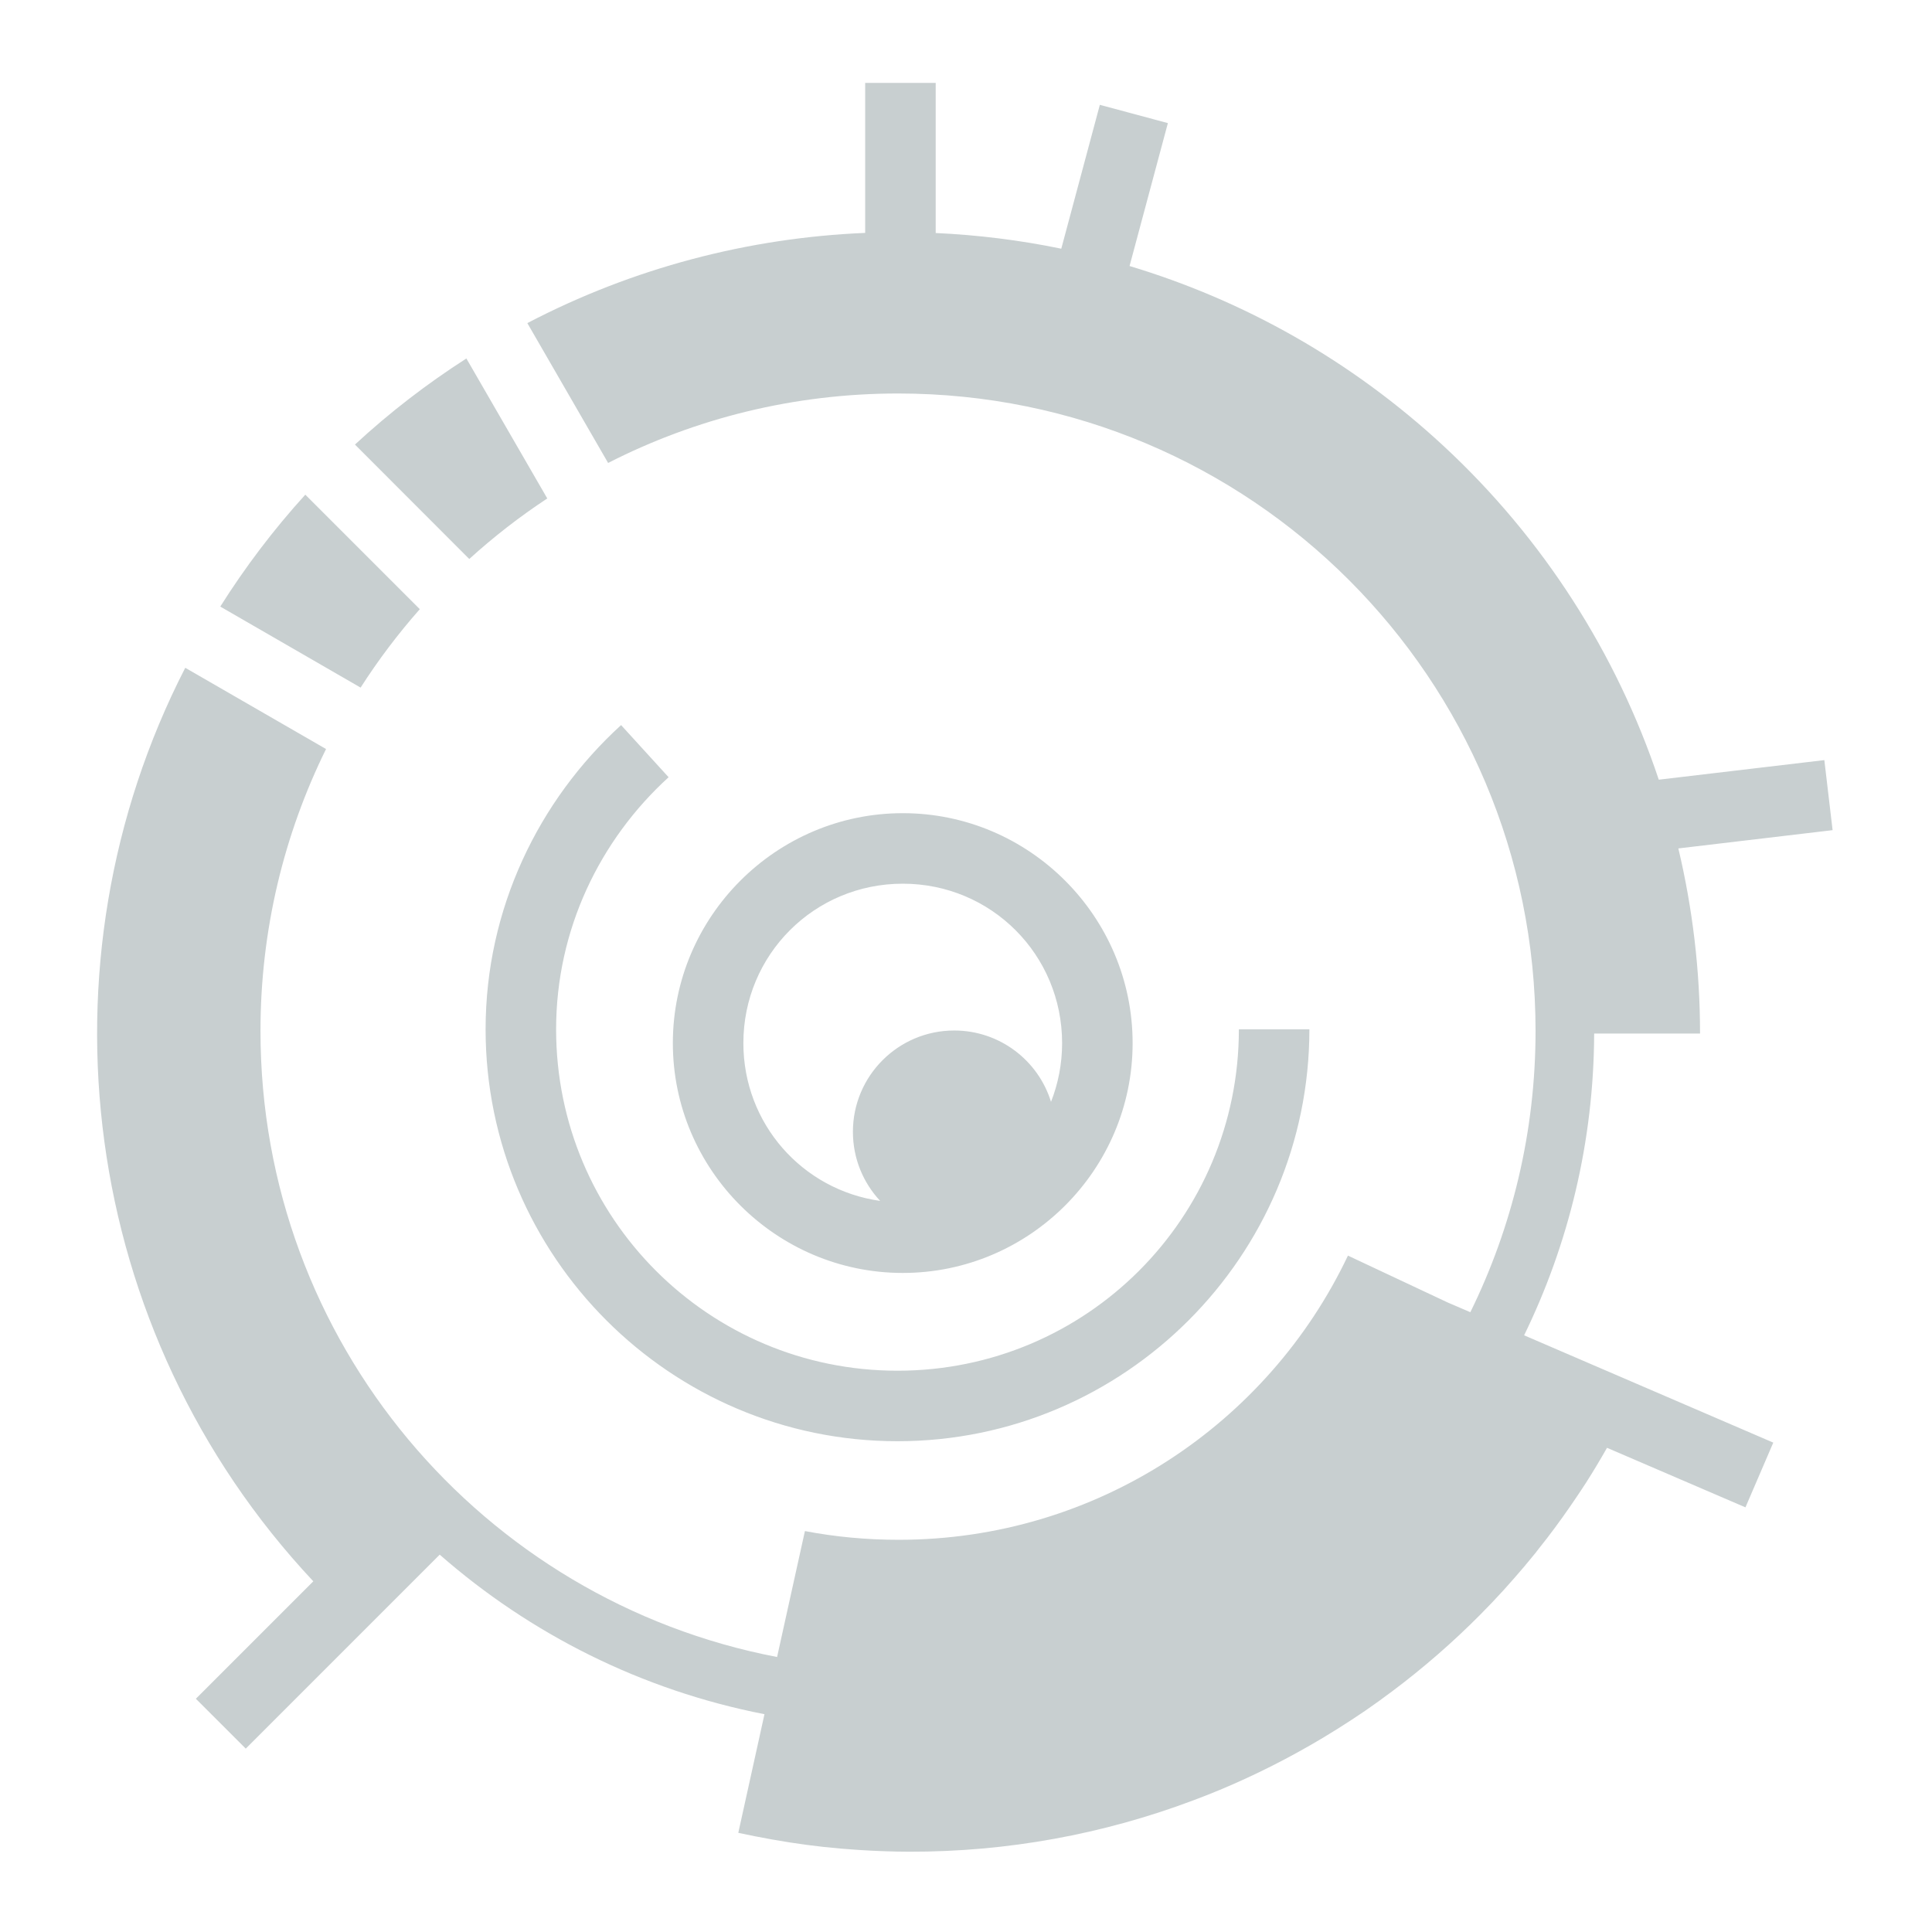 <svg width="512px"
     height="512px"
     viewBox="0 0 512 512"
     xmlns="http://www.w3.org/2000/svg">
    <path fill="#c8cfd0" d="M229.28 21.97v39.75c-30.905
     1.29-61.546 9.284-89.53 23.905l21.406 37.063C184.2
      110.92 210.32 104.28 238 104.28c93.408 0 168.938
       75.53 168.938 168.94 0 26.766-6.234 52.056-17.282
        74.53l-5.97-2.563-26.467-12.437c-21.125 44.53-66.495
         75.313-119.064 75.313-8.49 0-16.8-.778-24.844-2.313l-7.375
          33.375C127.89 424.178 69.03 355.665 69.03 273.22c0-26.843
           6.267-52.2 17.376-74.72l-37.312-21.53c-40.207 78.3-28.27
            175.748 33.937 242.093l-31.124 31.125 13.22 13.218L116.53
             412c24.013 21.04 53.516 35.934 86.064 42.28l-6.938
              31.44c1.515.333 3.016.636 4.53.936.01.002.023-.002.033
               0 6.05 1.198 12.11 2.15 18.155 2.813.01
                0 .02-.002.03 0 3.02.33 6.053.58 9.064.78
                 4.53.3 9.056.458 13.56.47 25.954.06
                  51.352-4.64 75.095-13.564 2.363-.888 4.734-1.81
                  7.063-2.78 9.477-3.953 18.656-8.6 27.468-13.876
                  2.518-1.508 5.014-3.076 7.47-4.688 1.227-.805
                   2.444-1.605 3.655-2.437 2.424-1.663 4.802-3.39
                    7.158-5.156 8.243-6.18 16.06-12.97 23.375-20.345
                     2.09-2.107 4.15-4.268 6.156-6.47 1.007-1.105
                      1.98-2.213 2.967-3.342.977-1.118 1.952-2.235
                       2.907-3.375.005-.007-.005-.026 0-.032.954-1.14
                        1.912-2.275 2.844-3.437.005-.008-.006-.026
                         0-.033.936-1.168 1.867-2.34 2.78-3.53 2.748-3.582
                          5.375-7.252 7.907-11.032.842-1.257 1.682-2.502
                           2.5-3.78 1.912-2.992 3.734-6.052 5.5-9.158l36.688
                            15.782 7.375-17.158-66.032-28.437c11.786-24.18
                             18.458-51.308 18.563-79.97h28.06c0-16.67-1.963-33.12-5.75-49.06L485.657
                             220l-2.187-18.563-43.876 5.188c-11.17-33.444-30.614-63.935-57-88.406-24.59-22.81-53.15-38.68-83.25-47.72L309.5 32.625l-18.03-4.844-10.22 38.126c-10.994-2.27-22.124-3.643-33.28-4.156V21.97h-18.69zM123.595 95c-10.347 6.634-20.245 14.223-29.53 22.813l30.28 30.312h.03c6.448-5.856 13.358-11.22 20.657-16.03L123.595 95zm-42.688 36.094c-8.512 9.367-15.998 19.302-22.53 29.656l37.187 21.47c4.692-7.334 9.95-14.283 15.687-20.782l-30.344-30.344zm83.688 61.062c-21.845 19.907-35.906 48.677-35.906 80.625 0 60.152 49.005 109.158 109.156 109.158 60.15 0 109.156-49.006 109.156-109.157h-18.688c0 50.038-40.43 90.47-90.468 90.47-50.037 0-90.47-40.432-90.47-90.47 0-26.47 11.628-50.238 29.814-66.81l-12.594-13.814zM239.25 215.5c-33.542 0-60.938 27.395-60.938 60.938 0 33.53 27.392 60.906 60.938 60.906 33.542 0 60.906-27.364 60.906-60.906 0-33.53-27.36-60.938-60.906-60.938zm0 18.688c23.443 0 42.22 18.82 42.22 42.25 0 5.505-1.05 10.754-2.94 15.562-3.377-10.958-13.59-18.906-25.655-18.906-14.82 0-26.844 12.023-26.844 26.844 0 7.082 2.736 13.516 7.22 18.312-20.575-2.883-36.25-20.418-36.25-41.813
                    0-23.446 18.803-42.25 42.25-42.25z"/></svg>